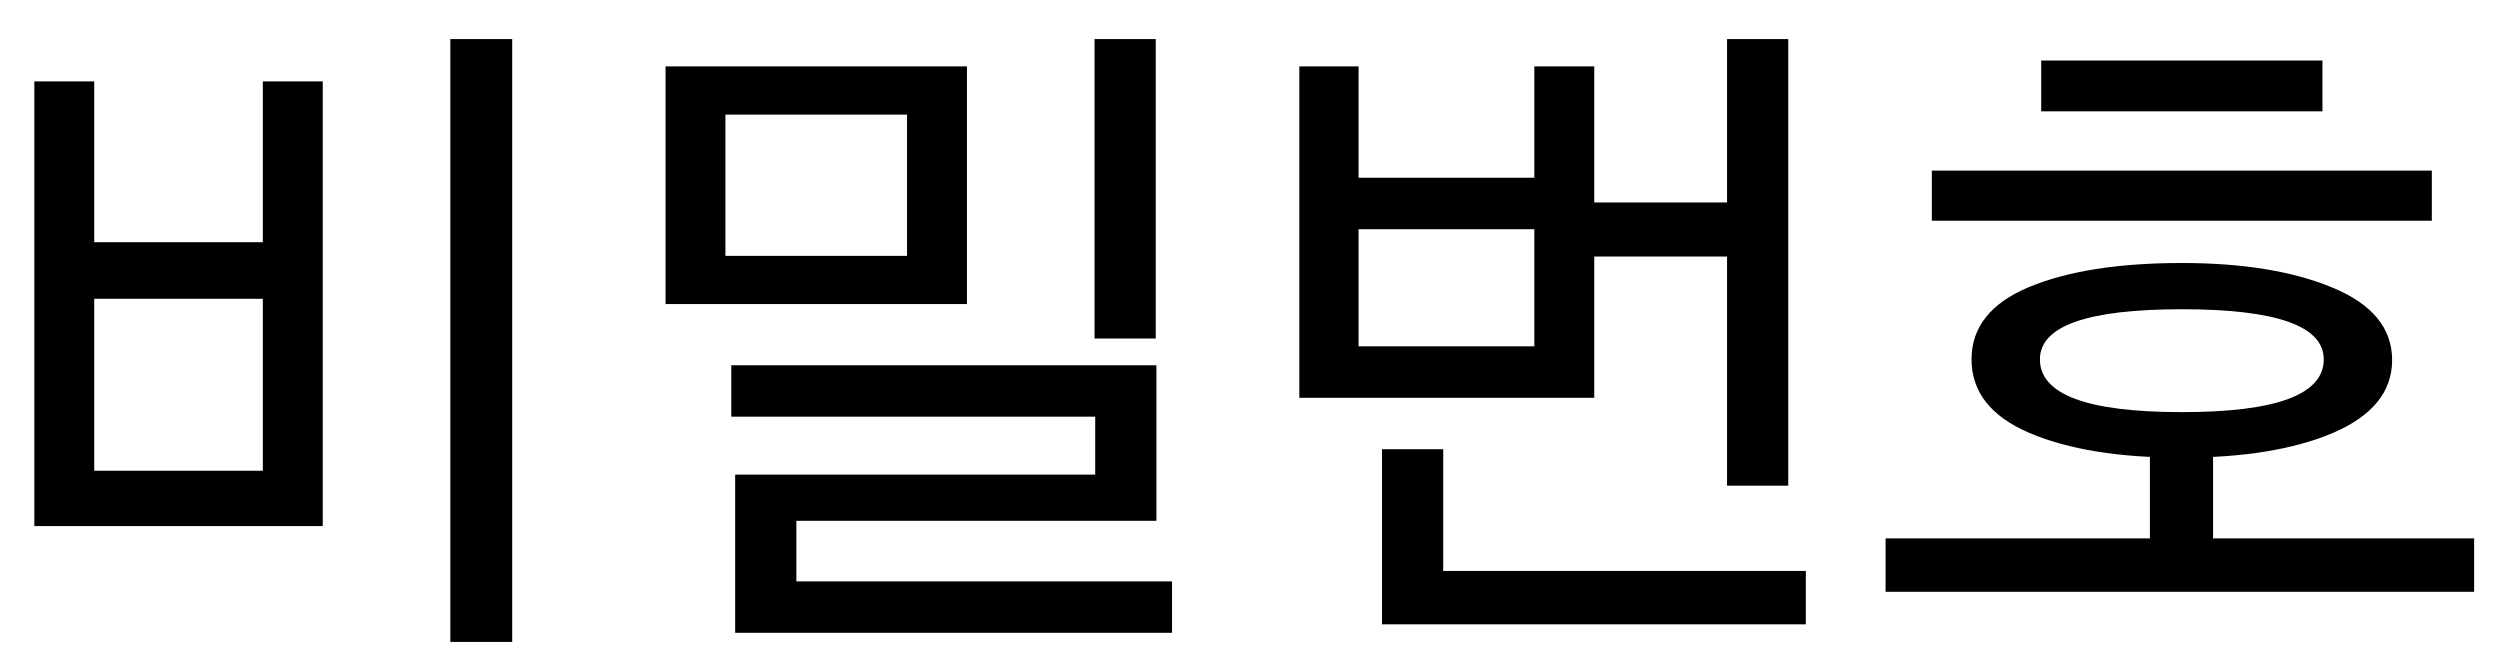 <svg width="60" height="16" viewBox="0 0 60 16" fill="none" xmlns="http://www.w3.org/2000/svg">
<g style="mix-blend-mode:darken">
<path d="M10.808 15.406V0.938H12.293V15.406H10.808ZM0.824 12.625V1.953H2.261V5.812H6.308V1.953H7.746V12.625H0.824ZM2.261 11.297H6.308V7.172H2.261V11.297ZM17.644 15.188V11.391H26.285V10H17.551V8.766H27.754V12.5H19.113V13.953H28.129V15.188H17.644ZM26.269 8.125V0.938H27.738V8.125H26.269ZM15.973 7.297V1.594H23.207V7.297H15.973ZM17.41 6.141H21.769V2.75H17.41V6.141ZM33.168 14.984V10.781H34.637V13.703H43.34V14.984H33.168ZM37.668 6.156V4.859H41.449V0.938H42.918V11.656H41.449V6.156H37.668ZM31.184 9.547V1.594H32.606V4.266H36.824V1.594H38.262V9.547H31.184ZM32.606 8.312H36.824V5.5H32.606V8.312ZM45.254 14.203V12.922H51.598V10.375H53.114V12.922H59.379V14.203H45.254ZM48.989 2.672V1.453H55.739V2.672H48.989ZM46.364 5.297V4.094H58.364V5.297H46.364ZM47.317 8.625C47.317 7.854 47.775 7.276 48.692 6.891C49.619 6.505 50.843 6.312 52.364 6.312C53.833 6.312 55.041 6.51 55.989 6.906C56.937 7.302 57.411 7.88 57.411 8.641C57.411 9.401 56.937 9.984 55.989 10.391C55.051 10.787 53.843 10.984 52.364 10.984C50.853 10.984 49.635 10.787 48.708 10.391C47.78 9.995 47.317 9.406 47.317 8.625ZM48.958 8.625C48.958 9.469 50.093 9.891 52.364 9.891C54.635 9.891 55.77 9.469 55.77 8.625C55.77 7.823 54.635 7.422 52.364 7.422C50.093 7.422 48.958 7.823 48.958 8.625Z" fill="black"/>
</g>
</svg>
